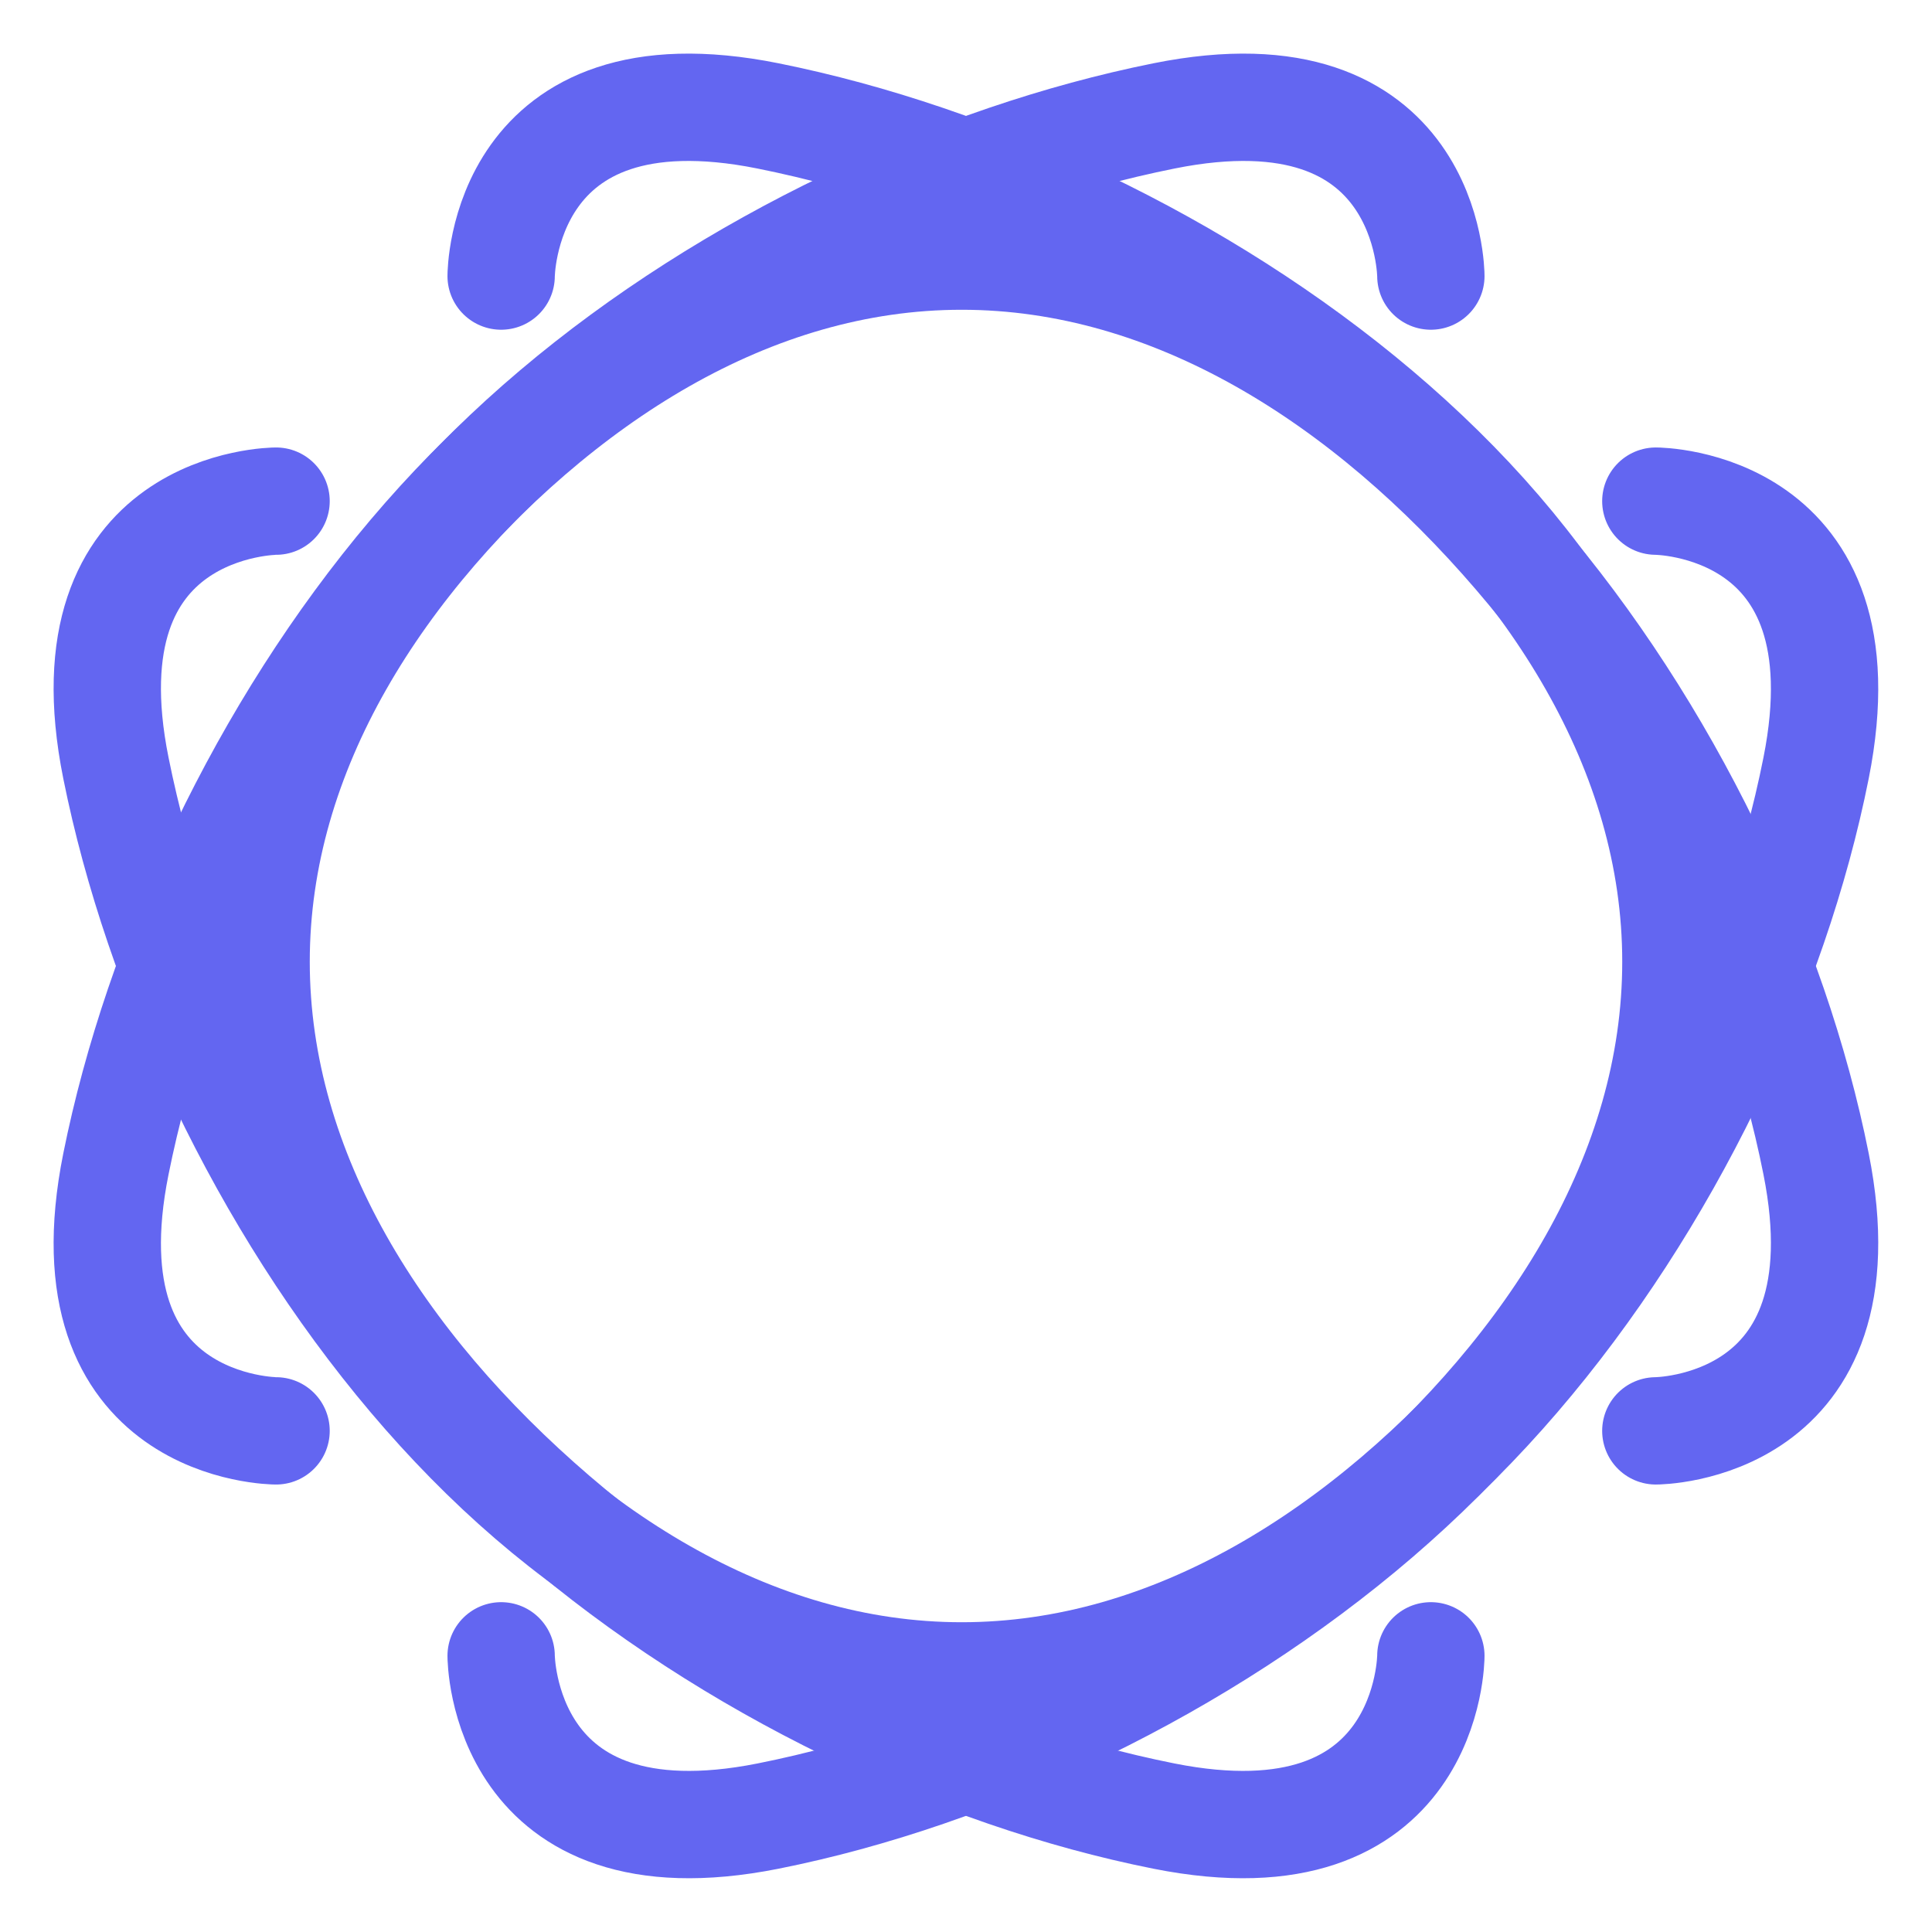 <svg width="18" height="18" viewBox="0 0 18 18" fill="none" xmlns="http://www.w3.org/2000/svg">
    <path
      stroke="#6366f1"
      stroke-width="1"
      stroke-linecap="round"
      d="M13.331 2.572C13.331 2.572 13.331 0.58 10.844 1.08C6.981 1.856 2.386 5.02 2.386 8.96C2.386 12.9 6.98 16.151 10.844 16.92C13.331 17.415 13.331 15.427 13.331 15.427"
    />
    <path
      stroke="#6366f1"
      stroke-width="1"
      stroke-linecap="round"
      d="M4.669 2.572C4.669 2.572 4.669 0.58 7.156 1.08C11.019 1.856 15.614 5.02 15.614 8.96C15.614 12.9 11.02 16.151 7.156 16.92C4.669 17.415 4.669 15.427 4.669 15.427"
    />
    <path
      stroke="#6366f1"
      stroke-width="1"
      stroke-linecap="round"
      d="M2.572 4.669C2.572 4.669 0.58 4.669 1.08 7.156C1.856 11.019 5.02 15.614 8.96 15.614C12.9 15.614 16.151 11.02 16.92 7.156C17.415 4.669 15.427 4.669 15.427 4.669"
    />
    <path
      stroke="#6366f1"
      stroke-width="1"
      stroke-linecap="round"
      d="M2.572 13.331C2.572 13.331 0.58 13.331 1.08 10.844C1.856 6.981 5.02 2.386 8.96 2.386C12.9 2.386 16.151 6.98 16.92 10.844C17.415 13.331 15.427 13.331 15.427 13.331"
    />
  </svg>
